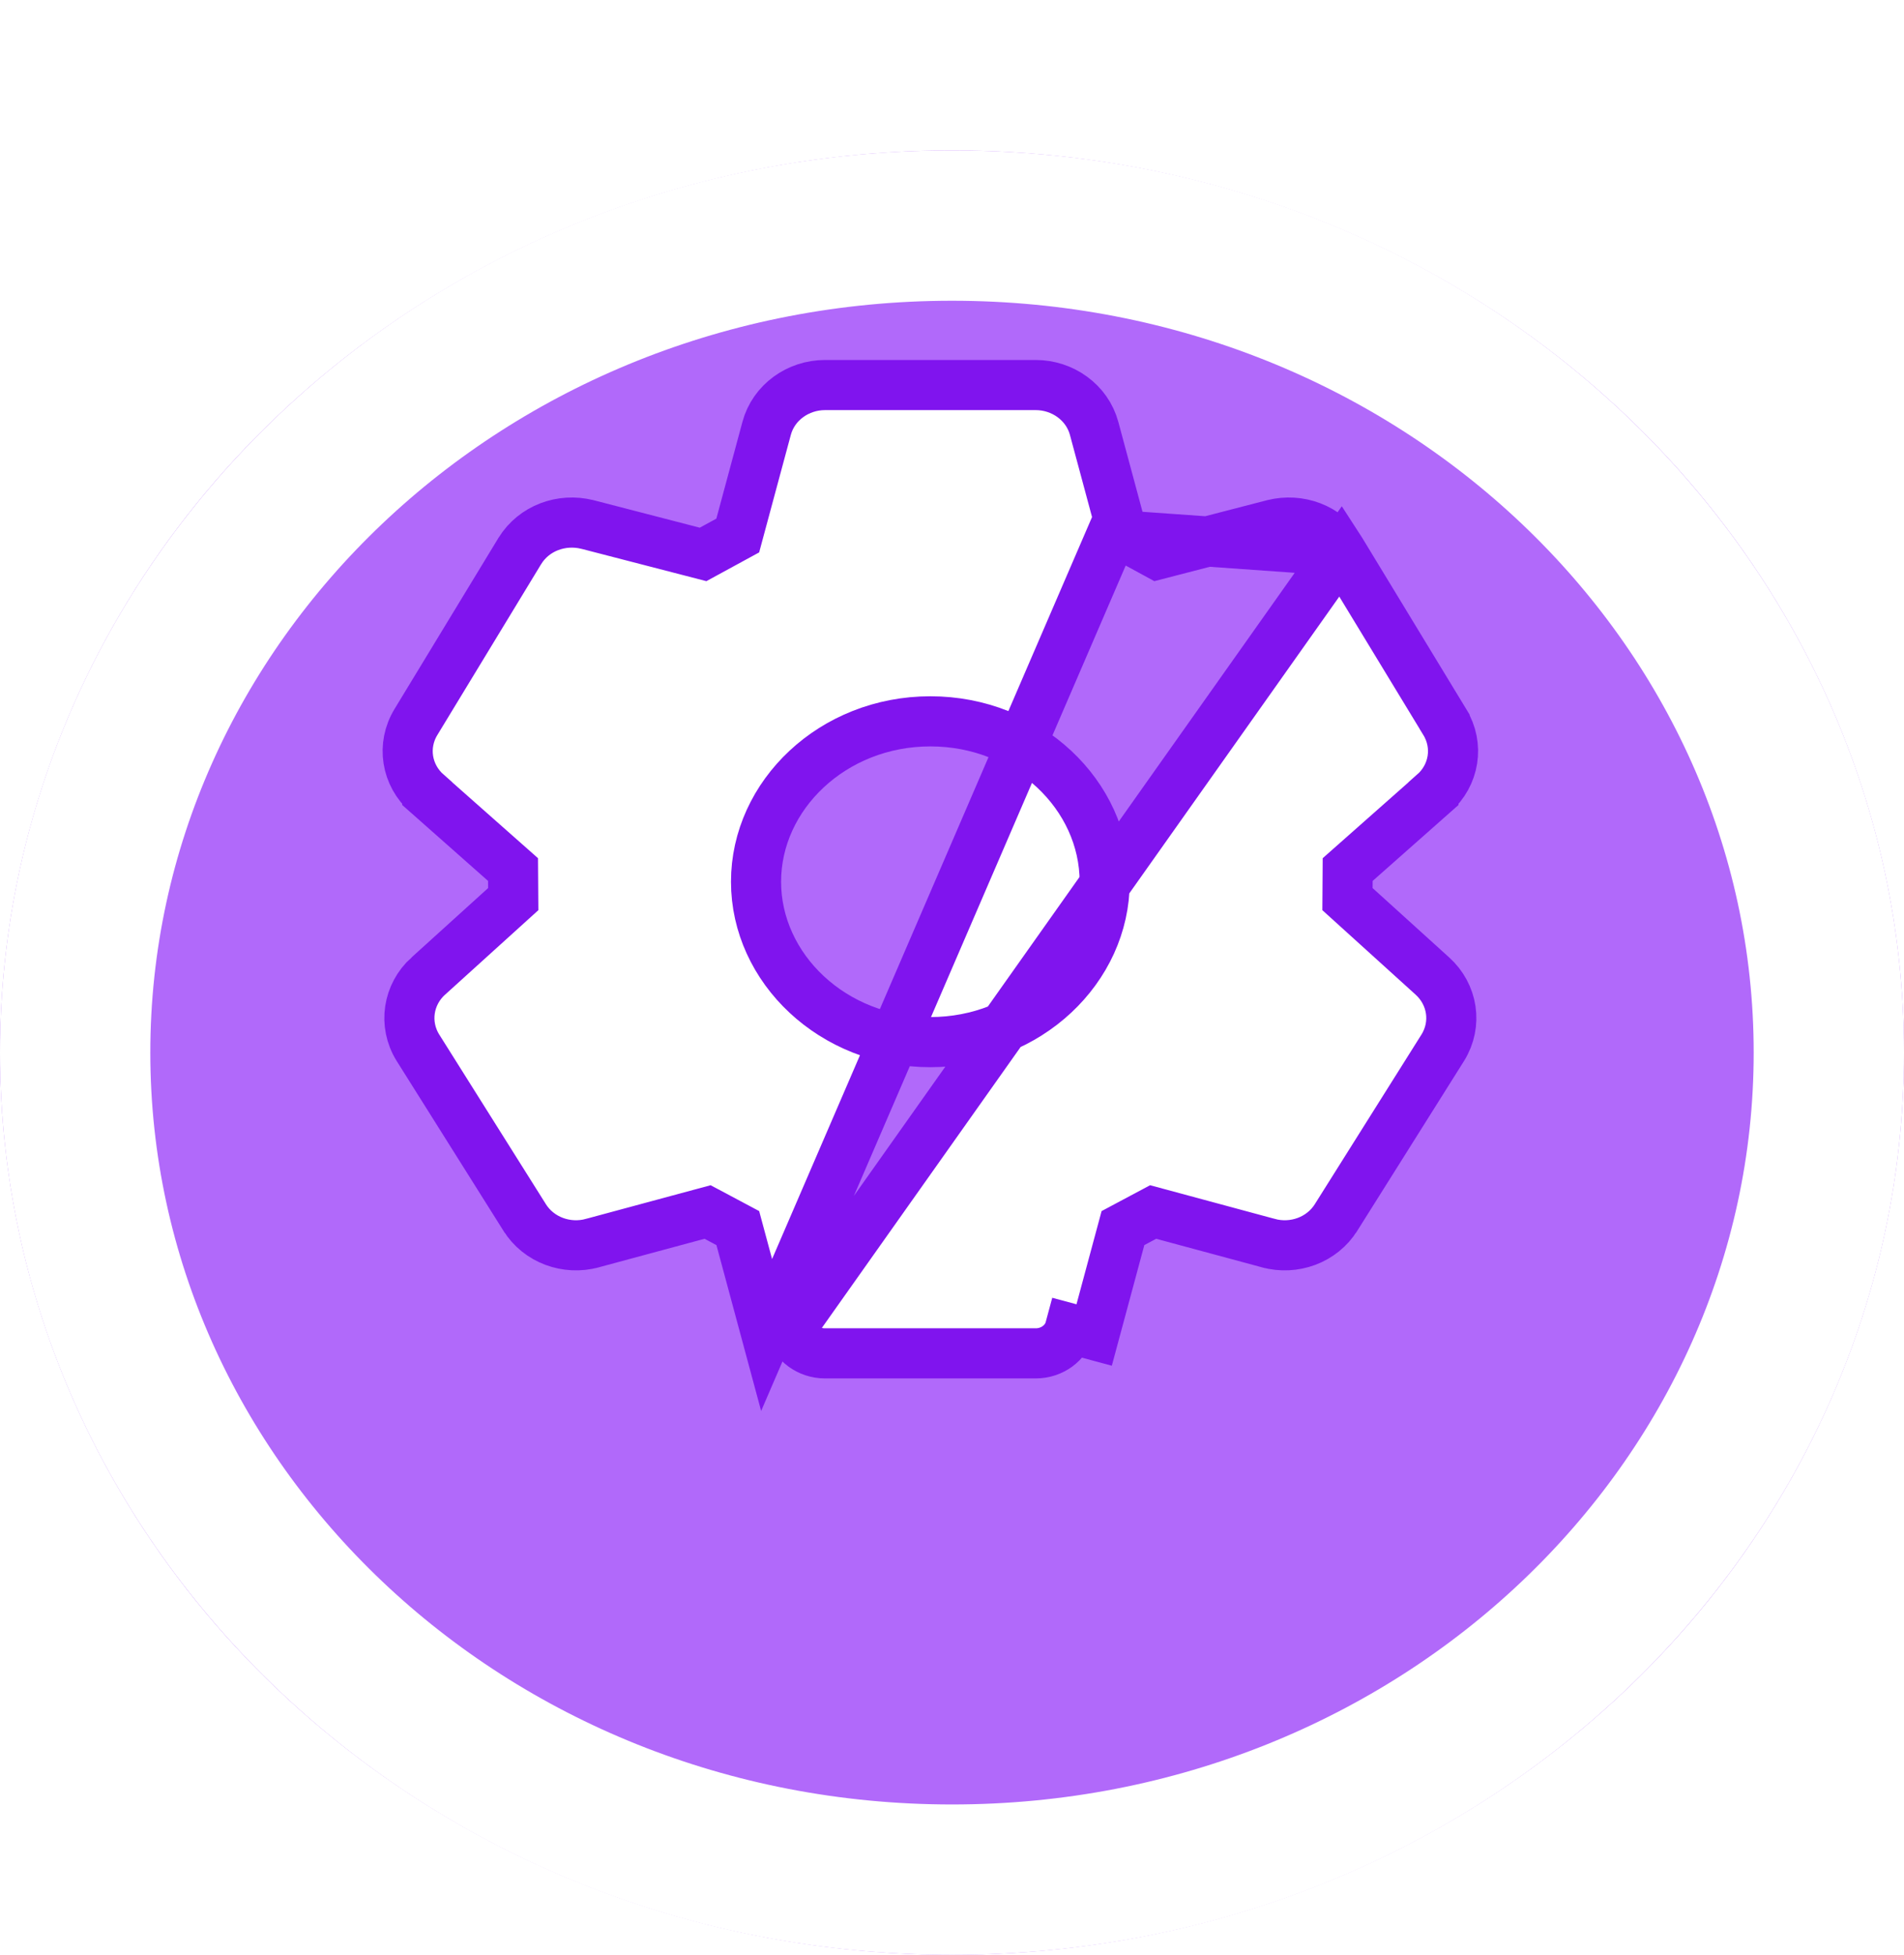 <svg width="38" height="39" viewBox="0 0 38 39" fill="none" xmlns="http://www.w3.org/2000/svg">
<g filter="url(#filter0_d_291_1911)">
<ellipse cx="19" cy="18" rx="19" ry="18" fill="#B169FA"/>
<path d="M36.5 18C36.5 27.037 28.742 34.5 19 34.5C9.258 34.5 1.5 27.037 1.5 18C1.5 8.963 9.258 1.5 19 1.5C28.742 1.5 36.5 8.963 36.5 18Z" stroke="white" stroke-width="3"/>
</g>
<path d="M26.761 10.992L26.763 10.995L26.763 10.995L28.831 14.398C28.831 14.399 28.832 14.399 28.832 14.4C29.123 14.873 29.027 15.467 28.61 15.832C28.61 15.833 28.609 15.833 28.609 15.834L26.897 17.348L26.893 17.938L28.586 19.471C28.993 19.837 29.088 20.429 28.796 20.901L28.794 20.904L26.67 24.281C26.669 24.282 26.669 24.282 26.669 24.283C26.384 24.742 25.823 24.94 25.314 24.801C25.313 24.801 25.313 24.8 25.312 24.8L23.014 24.18L22.412 24.501L21.837 26.634L21.837 26.634L21.354 26.504C21.277 26.791 20.996 27 20.673 27H16.463C16.14 27 15.86 26.791 15.782 26.504L26.761 10.992ZM26.761 10.992C26.477 10.532 25.925 10.337 25.416 10.463L25.416 10.463L25.411 10.464L23.104 11.061L22.412 10.684M26.761 10.992L22.412 10.684M21.837 8.548C21.696 8.025 21.204 7.682 20.673 7.682H16.463C15.932 7.682 15.44 8.025 15.3 8.548C15.3 8.548 15.3 8.548 15.3 8.548C15.3 8.548 15.3 8.548 15.3 8.548L14.724 10.684L14.032 11.061L11.725 10.464L11.725 10.464L11.72 10.463C11.211 10.337 10.659 10.532 10.375 10.992L10.375 10.992L10.373 10.995L8.304 14.4C8.013 14.873 8.109 15.466 8.526 15.832C8.526 15.833 8.527 15.833 8.527 15.834L10.239 17.348L10.243 17.938L8.55 19.471C8.55 19.471 8.549 19.471 8.549 19.471C8.143 19.837 8.048 20.429 8.34 20.901L8.34 20.901L8.342 20.904L10.466 24.281C10.467 24.282 10.467 24.282 10.467 24.283C10.752 24.742 11.313 24.94 11.822 24.801C11.823 24.801 11.823 24.8 11.824 24.8L14.122 24.18L14.725 24.501L15.3 26.634L22.225 10.581L22.412 10.684M21.837 8.548L21.354 8.678L21.837 8.548L21.837 8.548ZM21.837 8.548L22.412 10.684M18.568 20.791C16.62 20.791 15.089 19.317 15.089 17.591C15.089 15.865 16.62 14.391 18.568 14.391C20.516 14.391 22.047 15.865 22.047 17.591C22.047 19.317 20.516 20.791 18.568 20.791Z" fill="white" stroke="#8014EE"/>
<defs>
<filter id="filter0_d_291_1911" x="0" y="0" width="38" height="39" filterUnits="userSpaceOnUse" color-interpolation-filters="sRGB">
<feFlood flood-opacity="0" result="BackgroundImageFix"/>
<feColorMatrix in="SourceAlpha" type="matrix" values="0 0 0 0 0 0 0 0 0 0 0 0 0 0 0 0 0 0 127 0" result="hardAlpha"/>
<feOffset dy="3"/>
<feComposite in2="hardAlpha" operator="out"/>
<feColorMatrix type="matrix" values="0 0 0 0 0.469 0 0 0 0 0.18 0 0 0 0 0.983 0 0 0 1 0"/>
<feBlend mode="normal" in2="BackgroundImageFix" result="effect1_dropShadow_291_1911"/>
<feBlend mode="normal" in="SourceGraphic" in2="effect1_dropShadow_291_1911" result="shape"/>
</filter>
</defs>
</svg>
